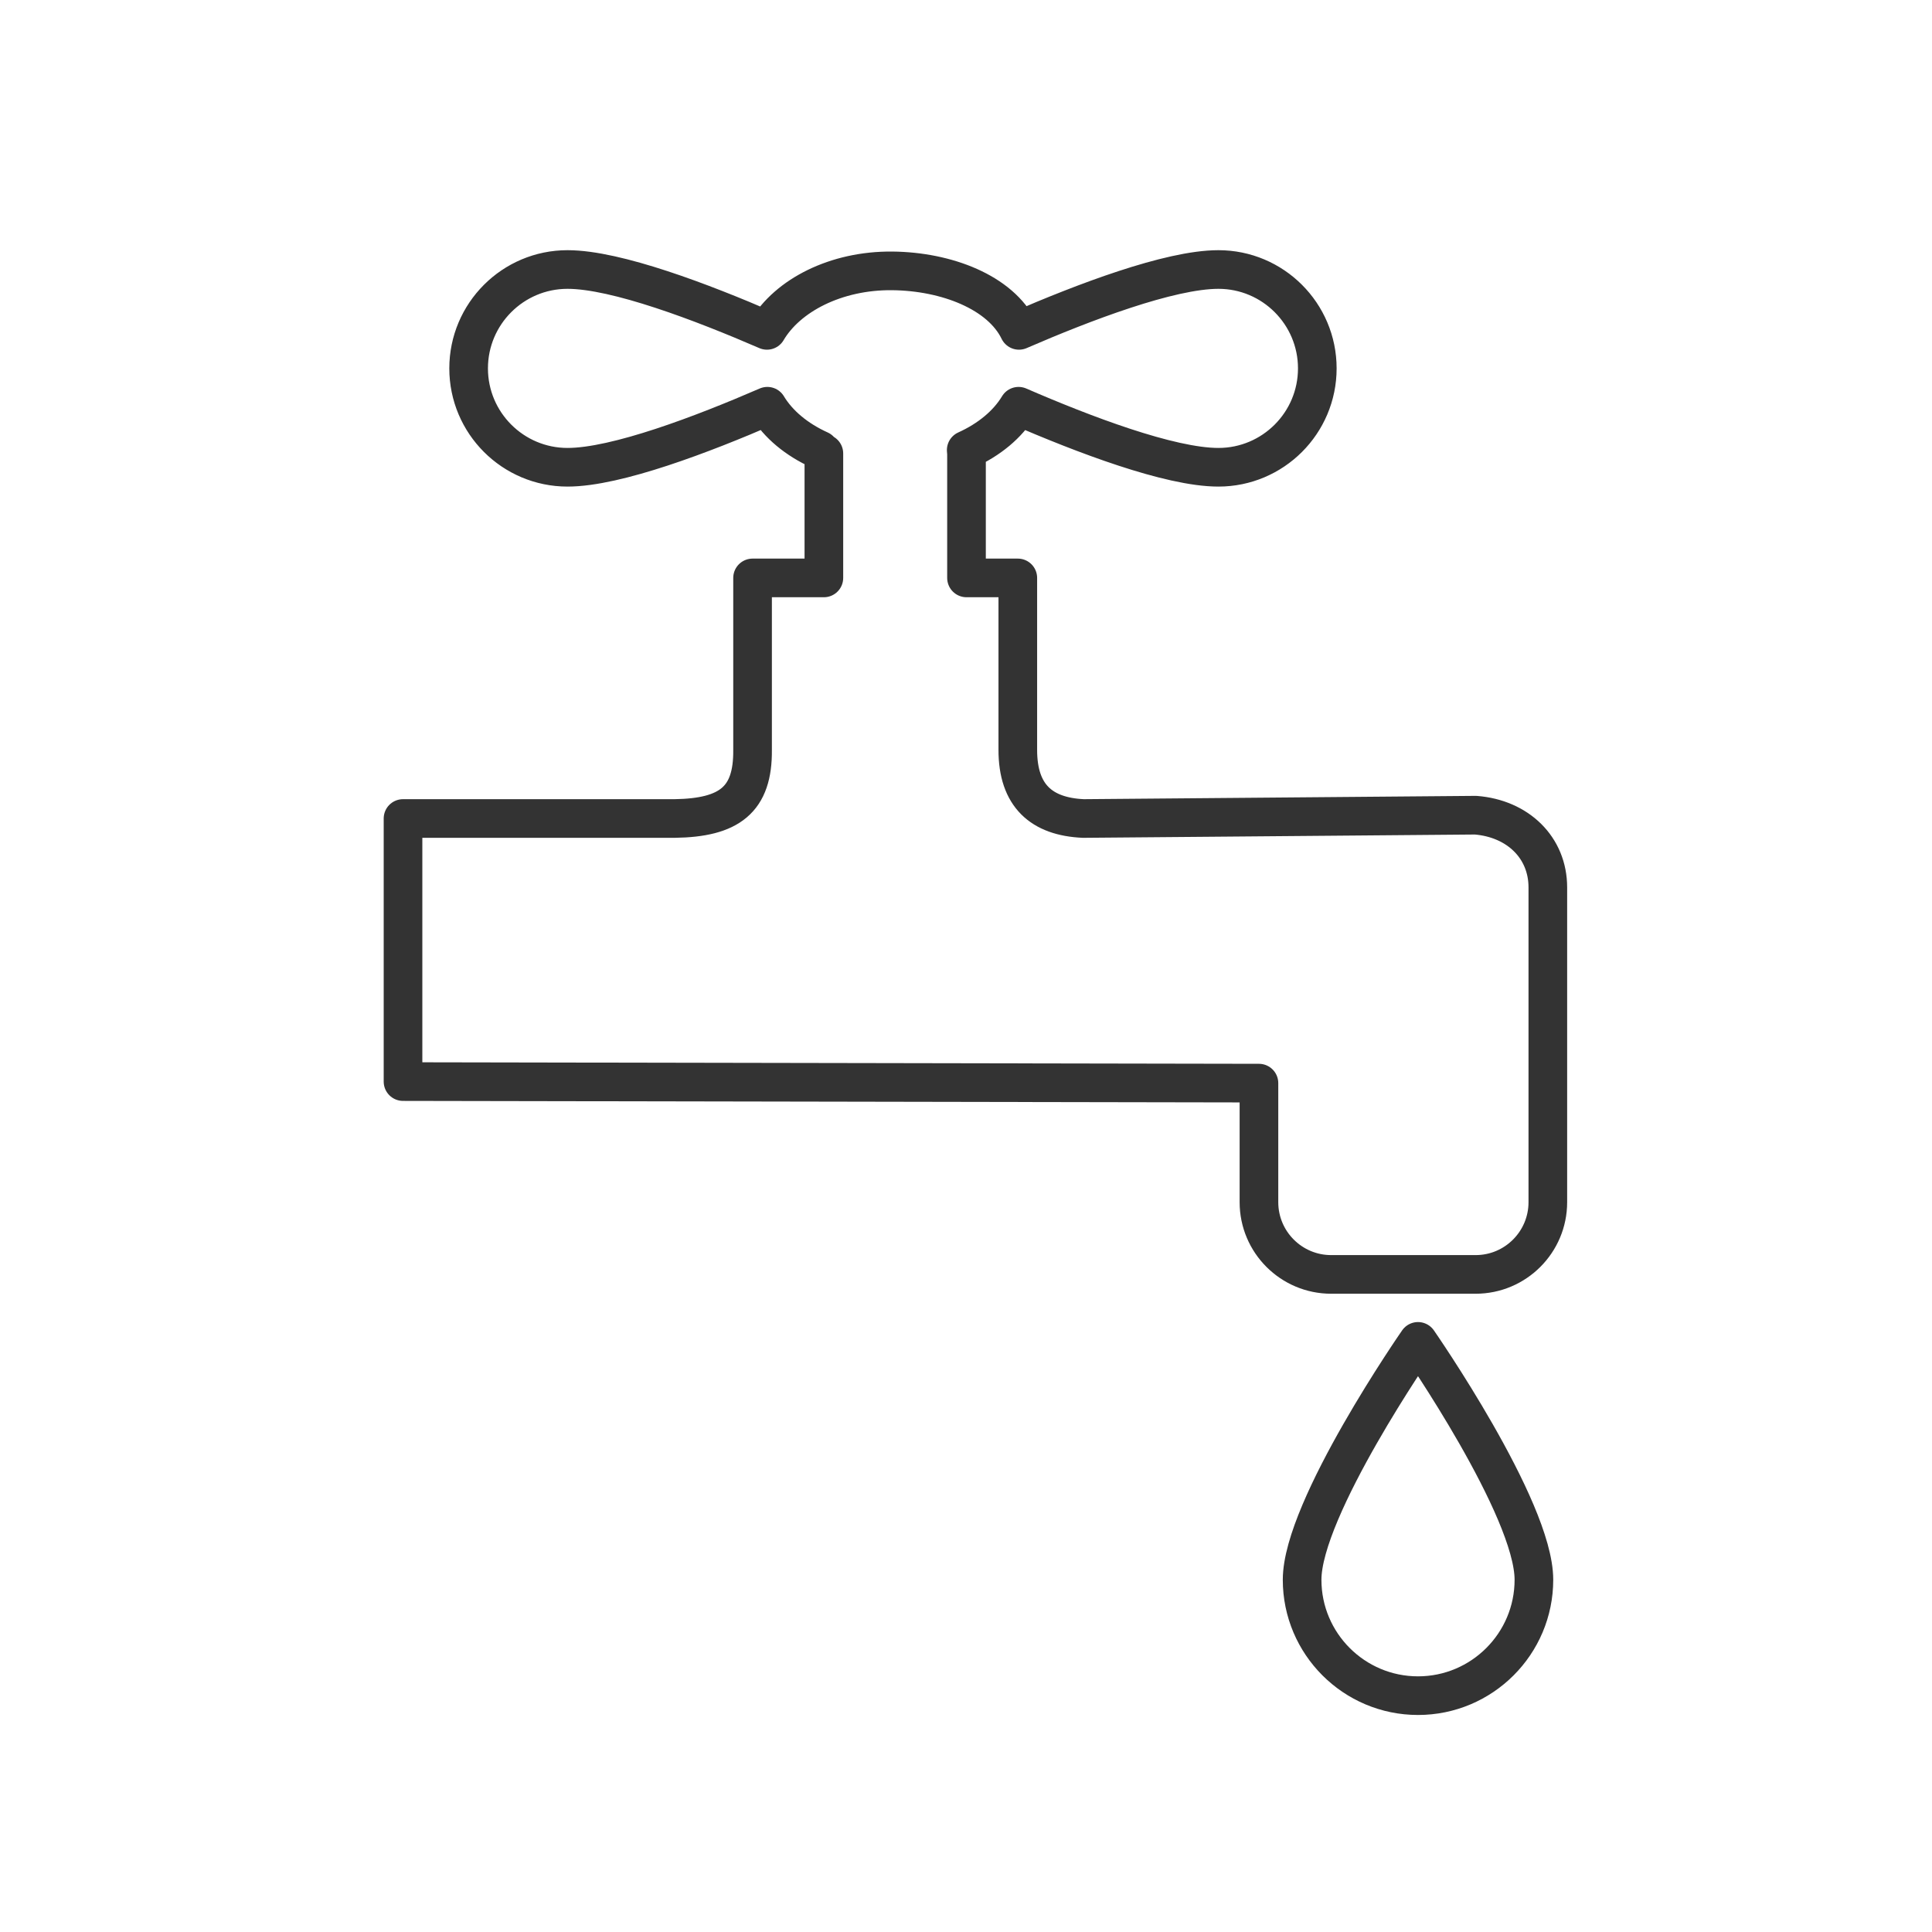<?xml version="1.0" encoding="UTF-8" standalone="no"?>
<!DOCTYPE svg PUBLIC "-//W3C//DTD SVG 1.1//EN" "http://www.w3.org/Graphics/SVG/1.1/DTD/svg11.dtd">
<svg width="100%" height="100%" viewBox="0 0 200 200" version="1.1" xmlns="http://www.w3.org/2000/svg" xmlns:xlink="http://www.w3.org/1999/xlink" xml:space="preserve" xmlns:serif="http://www.serif.com/" style="fill-rule:evenodd;clip-rule:evenodd;stroke-linecap:round;stroke-linejoin:round;stroke-miterlimit:1.5;">
    <g transform="matrix(1,0,0,1,-11.755,-0.692)">
        <path d="M158.547,139.551C158.547,139.551 146.549,156.825 146.549,164.228C146.549,170.849 151.925,176.226 158.547,176.226C165.169,176.226 170.545,170.849 170.545,164.228C170.545,156.825 158.547,139.551 158.547,139.551Z" style="fill:none;stroke:rgb(51,51,51);stroke-width:4px;"/>
    </g>
    <path d="M85.287,46.941L85.287,59.826L77.905,59.826L77.905,77.622C77.96,82.799 75.499,84.651 69.837,84.731L41.72,84.731L41.72,111.965L130.326,112.125L130.326,124.45C130.326,128.577 133.676,131.927 137.802,131.927L152.755,131.927C156.881,131.927 160.231,128.577 160.231,124.45L160.231,91.864C160.231,87.738 157.126,84.732 152.755,84.388L112.134,84.731C107.819,84.533 105.357,82.379 105.363,77.622L105.363,59.826L100.052,59.826L100.052,46.941L100.022,46.59C102.412,45.509 104.315,43.928 105.443,42.054C112.1,44.942 121.069,48.371 126.131,48.371C131.781,48.371 136.367,43.785 136.367,38.135C136.367,32.486 131.781,27.899 126.131,27.899C121.08,27.899 112.137,31.314 105.484,34.199C103.569,30.261 97.991,28.097 92.367,28.041C86.535,27.983 81.526,30.583 79.396,34.199C72.742,31.314 63.8,27.899 58.748,27.899C53.099,27.899 48.512,32.486 48.512,38.135C48.512,43.785 53.099,48.371 58.748,48.371C63.811,48.371 72.779,44.942 79.437,42.054C80.565,43.928 82.468,45.509 84.858,46.59" style="fill:none;stroke:rgb(51,51,51);stroke-width:4px;"/>
</svg>
